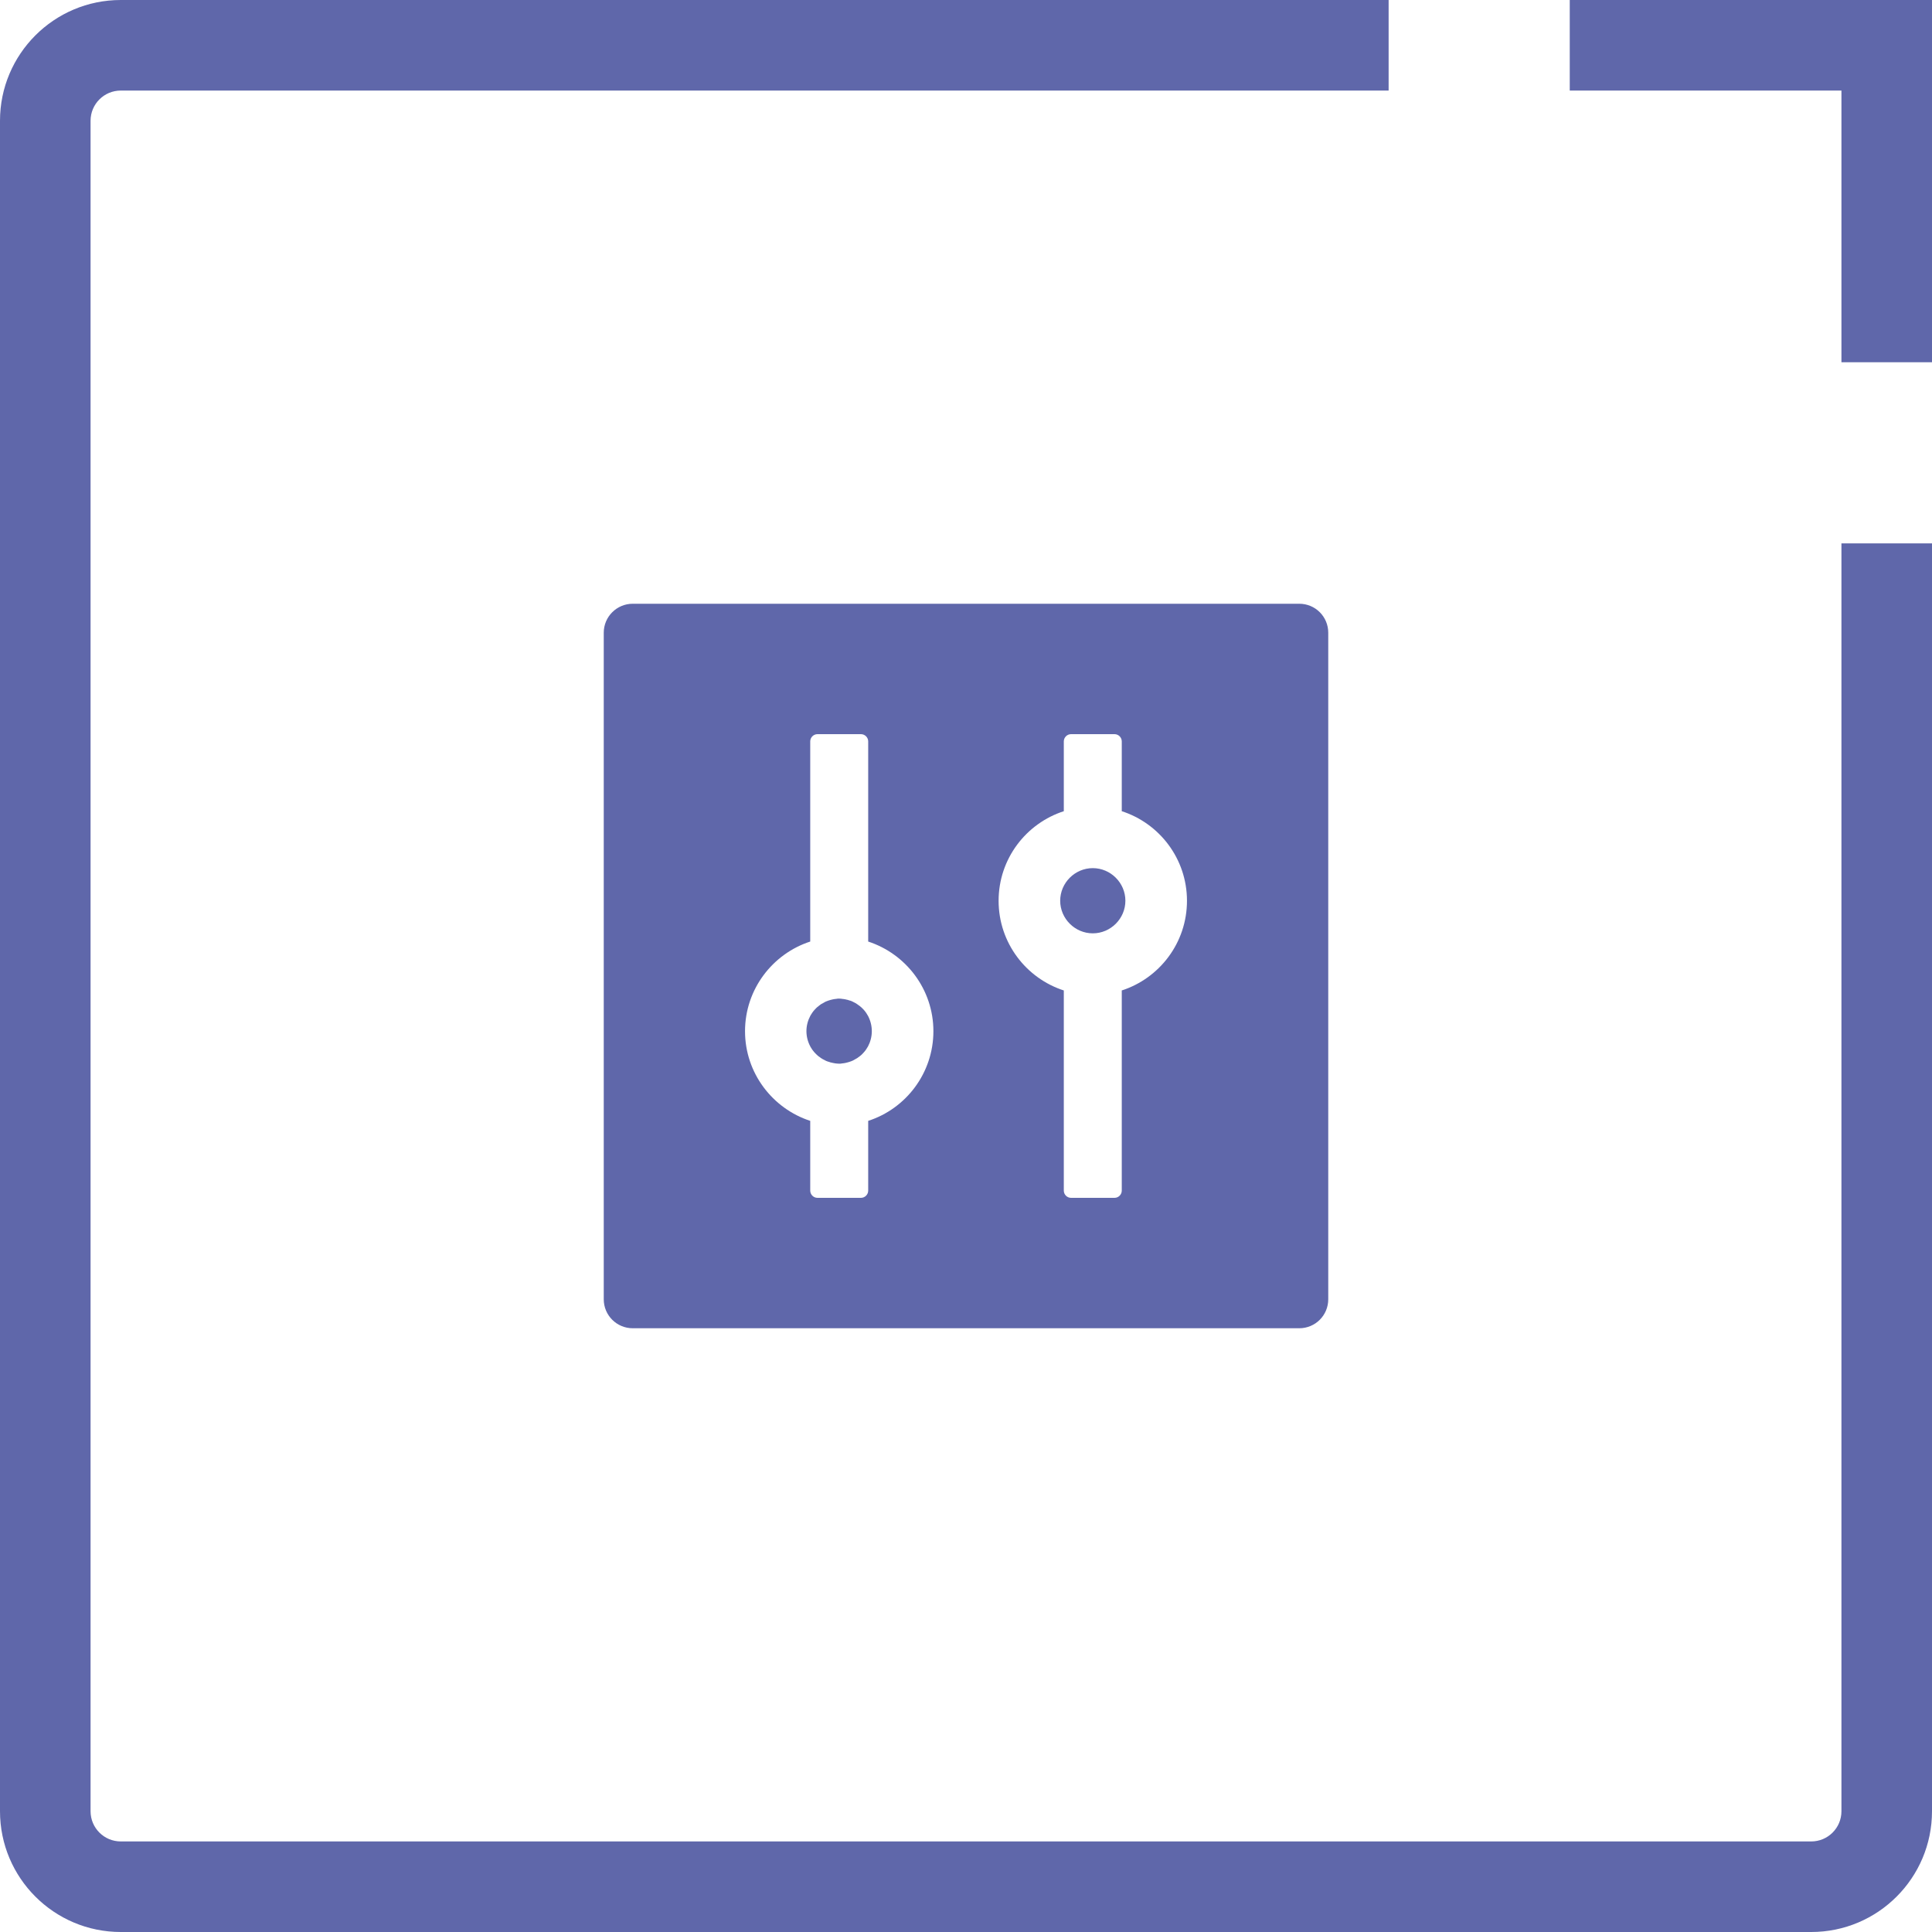 <?xml version="1.0" encoding="UTF-8" standalone="no"?><!DOCTYPE svg PUBLIC "-//W3C//DTD SVG 1.1//EN" "http://www.w3.org/Graphics/SVG/1.1/DTD/svg11.dtd"><svg width="100%" height="100%" viewBox="0 0 32 32" version="1.1" xmlns="http://www.w3.org/2000/svg" xmlns:xlink="http://www.w3.org/1999/xlink" xml:space="preserve" xmlns:serif="http://www.serif.com/" style="fill-rule:evenodd;clip-rule:evenodd;stroke-linejoin:round;stroke-miterlimit:2;"><rect id="Artboard1" x="0" y="0" width="32" height="32" style="fill:none;"/><clipPath id="_clip1"><rect id="Artboard11" serif:id="Artboard1" x="0" y="0" width="32" height="32"/></clipPath><g clip-path="url(#_clip1)"><rect id="proficiency" x="0" y="0" width="32" height="32" style="fill:none;"/><g><g><path d="M32,6l-1.5,-0l-0,-4.5l-4.5,-0l-0,-1.5l6,-0l-0,6Z" style="fill:#5f67aa;"/><path d="M23,1.5l-0,-1.5l-21,-0c-1.104,-0 -2,0.896 -2,2l-0,28c-0,1.104 0.896,2 2,2l28,-0c1.104,-0 2,-0.896 2,-2l-0,-21l-1.5,-0l-0,21c-0,0.276 -0.224,0.5 -0.5,0.5l-28,-0c-0.276,-0 -0.5,-0.224 -0.5,-0.5l-0,-28c-0,-0.276 0.224,-0.5 0.5,-0.5l21,-0Z" style="fill:#5f67aa;"/></g><path d="M21.52,10l-11.04,0c-0.265,0 -0.48,0.215 -0.48,0.48l0,11.04c0,0.266 0.215,0.48 0.48,0.48l11.04,-0c0.266,-0 0.48,-0.214 0.48,-0.48l0,-11.04c0,-0.266 -0.214,-0.48 -0.48,-0.48Zm-7.14,8.565l0,1.155c0,0.066 -0.054,0.12 -0.12,0.12l-0.72,0c-0.066,0 -0.12,-0.054 -0.12,-0.12l0,-1.155c-0.625,-0.204 -1.08,-0.792 -1.08,-1.485c0,-0.693 0.455,-1.282 1.08,-1.485l0,-3.315c0,-0.066 0.054,-0.12 0.12,-0.12l0.72,-0c0.066,-0 0.12,0.054 0.12,0.12l0,3.315c0.626,0.204 1.08,0.792 1.08,1.485c0,0.693 -0.454,1.283 -1.08,1.485Zm4.194,-2.159c0.003,0 0.005,-0.001 0.006,-0.001l0,3.315c0,0.066 -0.054,0.12 -0.12,0.12l-0.72,0c-0.066,0 -0.12,-0.054 -0.12,-0.12l0,-3.315c0.003,0 0.005,0.002 0.006,0.002c-0.63,-0.201 -1.086,-0.791 -1.086,-1.487c0,-0.696 0.456,-1.285 1.086,-1.486c-0.003,-0 -0.004,0.001 -0.006,0.001l0,-1.155c0,-0.066 0.054,-0.12 0.12,-0.12l0.72,0c0.066,0 0.12,0.054 0.12,0.12l0,1.155c-0.003,0 -0.004,-0.001 -0.006,-0.001c0.63,0.201 1.086,0.79 1.086,1.486c0,0.696 -0.456,1.286 -1.086,1.487Zm-1.014,-1.487c0,0.296 0.244,0.54 0.54,0.54c0.296,0 0.54,-0.244 0.54,-0.54c0,-0.296 -0.244,-0.54 -0.54,-0.54c-0.296,0 -0.54,0.244 -0.54,0.54Zm-3.189,1.898l-0.022,-0.037c-0,-0.001 -0.002,-0.001 -0.002,-0.003l-0.013,-0.018c-0.002,-0.001 -0.003,-0.003 -0.003,-0.004c-0.015,-0.019 -0.03,-0.038 -0.048,-0.054l-0.003,-0.003c-0.006,-0.006 -0.012,-0.012 -0.018,-0.017c-0.012,-0.011 -0.026,-0.022 -0.039,-0.031l-0.002,-0l-0.018,-0.014c-0.001,-0.001 -0.004,-0.003 -0.006,-0.004c-0.018,-0.012 -0.037,-0.024 -0.058,-0.033c-0.003,-0.002 -0.008,-0.003 -0.011,-0.006c-0.006,-0.003 -0.01,-0.005 -0.016,-0.008c-0.005,-0.001 -0.011,-0.004 -0.015,-0.006c-0.008,-0.003 -0.015,-0.006 -0.023,-0.007c-0.006,-0.002 -0.013,-0.005 -0.019,-0.006l-0.014,-0.005l-0.021,-0.004c-0.003,-0.001 -0.007,-0.001 -0.01,-0.003c-0.011,-0.002 -0.021,-0.004 -0.032,-0.006c-0.003,0 -0.006,0 -0.009,-0.001c-0.009,-0.002 -0.016,-0.002 -0.025,-0.003c-0.003,-0 -0.006,-0 -0.011,-0.002c-0.012,0 -0.022,-0.002 -0.034,-0.002c-0.012,0 -0.023,0 -0.035,0.002c-0.003,0 -0.006,0 -0.01,0.002c-0.009,-0 -0.018,0.001 -0.026,0.003c-0.003,-0 -0.006,-0 -0.009,0.001c-0.01,0.002 -0.021,0.003 -0.031,0.006c-0.003,0.002 -0.008,0.002 -0.011,0.003l-0.021,0.005l-0.013,0.004c-0.006,0.002 -0.014,0.005 -0.02,0.006c-0.007,0.003 -0.015,0.006 -0.022,0.008c-0.005,0.001 -0.011,0.004 -0.015,0.006c-0.006,0.003 -0.011,0.004 -0.017,0.007c-0.003,0.002 -0.007,0.003 -0.01,0.006c-0.02,0.011 -0.039,0.021 -0.059,0.033c-0.001,0.002 -0.004,0.003 -0.006,0.004l-0.018,0.014l-0.001,-0c-0.014,0.01 -0.027,0.021 -0.039,0.031c-0.006,0.006 -0.012,0.011 -0.018,0.017l-0.003,0.003c-0.017,0.017 -0.033,0.035 -0.048,0.054c-0.002,0.002 -0.003,0.003 -0.003,0.005l-0.014,0.018c0,0.001 -0.001,0.001 -0.001,0.003l-0.023,0.036c-0.001,0.003 -0.003,0.004 -0.004,0.007c-0.041,0.077 -0.065,0.163 -0.065,0.255c0,0.091 0.024,0.18 0.065,0.255c0.001,0.003 0.003,0.005 0.004,0.008l0.023,0.036c-0,0.001 0.001,0.001 0.001,0.003l0.014,0.018c0.001,0.001 0.003,0.003 0.003,0.004c0.015,0.019 0.03,0.038 0.048,0.054l0.003,0.003c0.006,0.006 0.012,0.012 0.018,0.017c0.012,0.012 0.025,0.022 0.039,0.031l0.001,0l0.018,0.014c0.002,0.001 0.005,0.003 0.006,0.004c0.018,0.012 0.038,0.024 0.059,0.033c0.003,0.002 0.007,0.003 0.01,0.006c0.006,0.003 0.011,0.005 0.017,0.008c0.004,0.001 0.01,0.004 0.015,0.006c0.007,0.003 0.015,0.006 0.022,0.007c0.006,0.002 0.014,0.005 0.02,0.006l0.013,0.005l0.021,0.004c0.003,0.002 0.008,0.002 0.011,0.003c0.01,0.002 0.021,0.005 0.031,0.006c0.003,-0 0.006,-0 0.009,0.002c0.009,0.001 0.017,0.001 0.026,0.003c0.003,-0 0.006,-0 0.01,0.001c0.012,0 0.023,0.002 0.035,0.002c0.012,-0 0.022,-0 0.034,-0.002c0.003,0 0.006,0 0.011,-0.002c0.009,0 0.018,-0.001 0.025,-0.003c0.003,0 0.006,0 0.009,-0.001c0.011,-0.002 0.021,-0.003 0.032,-0.006c0.003,-0.002 0.007,-0.002 0.01,-0.003l0.021,-0.005l0.014,-0.004c0.006,-0.002 0.013,-0.005 0.019,-0.006c0.008,-0.003 0.015,-0.006 0.023,-0.008c0.004,-0.001 0.01,-0.004 0.015,-0.006c0.006,-0.003 0.01,-0.004 0.016,-0.007c0.003,-0.002 0.008,-0.003 0.011,-0.006c0.019,-0.011 0.039,-0.021 0.058,-0.033c0.002,-0.002 0.005,-0.003 0.006,-0.004l0.018,-0.014l0.002,0c0.013,-0.01 0.027,-0.021 0.039,-0.031c0.006,-0.006 0.012,-0.011 0.018,-0.017l0.003,-0.003c0.016,-0.016 0.033,-0.036 0.048,-0.054c0.001,-0.002 0.003,-0.003 0.003,-0.005l0.013,-0.018c0,-0.001 0.002,-0.001 0.002,-0.003l0.022,-0.036c0.002,-0.003 0.003,-0.004 0.005,-0.007c0.04,-0.076 0.064,-0.163 0.064,-0.255c0,-0.091 -0.024,-0.18 -0.064,-0.255c-0.002,-0.003 -0.003,-0.006 -0.005,-0.008Z" style="fill:#5f67aa;fill-rule:nonzero;"/></g></g></svg>